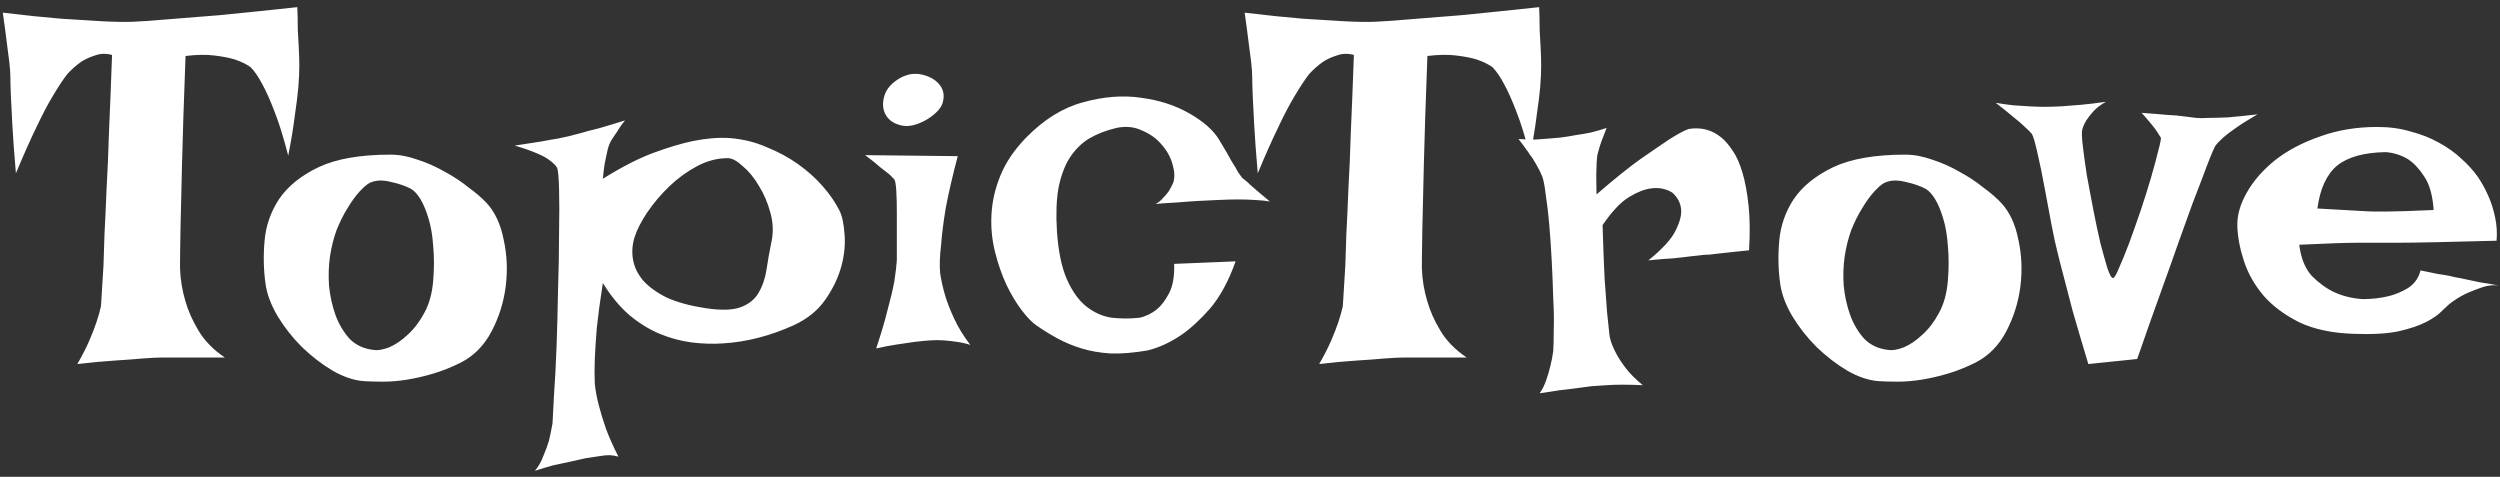 <svg width="194" height="37" viewBox="0 0 194 37" fill="none" xmlns="http://www.w3.org/2000/svg">
<rect x="0" y="0" width="194" height="37" fill="#333333" stroke="none"/>
<path d="M0.219 0.984C1.964 1.193 3.474 1.349 4.75 1.453C6.026 1.531 7.081 1.596 7.914 1.648C8.878 1.701 9.685 1.714 10.336 1.688C11.013 1.661 11.938 1.596 13.109 1.492C14.099 1.414 15.401 1.31 17.016 1.18C18.63 1.023 20.648 0.815 23.07 0.555C23.096 1.154 23.109 1.74 23.109 2.312C23.135 2.859 23.162 3.341 23.188 3.758C23.213 4.253 23.227 4.708 23.227 5.125C23.227 5.568 23.201 6.128 23.148 6.805C23.096 7.378 23.005 8.107 22.875 8.992C22.771 9.852 22.602 10.88 22.367 12.078C22.003 10.672 21.651 9.539 21.312 8.68C20.974 7.794 20.662 7.091 20.375 6.57C20.062 5.971 19.75 5.516 19.438 5.203C19.099 4.969 18.695 4.773 18.227 4.617C17.81 4.487 17.276 4.383 16.625 4.305C16 4.227 15.258 4.24 14.398 4.344C14.268 7.781 14.177 10.568 14.125 12.703C14.073 14.838 14.034 16.505 14.008 17.703C13.982 19.135 13.969 20.164 13.969 20.789C13.995 21.674 14.138 22.547 14.398 23.406C14.607 24.135 14.945 24.891 15.414 25.672C15.883 26.453 16.56 27.143 17.445 27.742H12.68C12.237 27.742 11.69 27.768 11.039 27.82C10.492 27.872 9.789 27.924 8.93 27.977C8.096 28.029 7.12 28.12 6 28.25C6.391 27.573 6.703 26.961 6.938 26.414C7.172 25.867 7.354 25.398 7.484 25.008C7.641 24.539 7.758 24.122 7.836 23.758C7.862 23.237 7.927 22.182 8.031 20.594C8.057 19.943 8.083 19.135 8.109 18.172C8.161 17.208 8.214 16.062 8.266 14.734C8.344 13.406 8.409 11.883 8.461 10.164C8.539 8.419 8.617 6.453 8.695 4.266C8.227 4.135 7.784 4.148 7.367 4.305C6.951 4.435 6.586 4.604 6.273 4.812C5.909 5.073 5.557 5.385 5.219 5.75C4.88 6.193 4.503 6.766 4.086 7.469C3.721 8.068 3.305 8.862 2.836 9.852C2.367 10.815 1.833 12.013 1.234 13.445C1.104 11.935 1.013 10.698 0.961 9.734C0.909 8.745 0.87 7.977 0.844 7.43C0.818 6.779 0.805 6.297 0.805 5.984C0.805 5.698 0.779 5.32 0.727 4.852C0.674 4.461 0.609 3.953 0.531 3.328C0.453 2.677 0.349 1.896 0.219 0.984ZM30.297 12C30.974 12 31.677 12.13 32.406 12.391C33.135 12.625 33.839 12.938 34.516 13.328C35.193 13.693 35.805 14.096 36.352 14.539C36.925 14.956 37.393 15.359 37.758 15.75C38.409 16.453 38.852 17.404 39.086 18.602C39.346 19.773 39.398 20.984 39.242 22.234C39.086 23.458 38.721 24.617 38.148 25.711C37.575 26.805 36.781 27.612 35.766 28.133C35.036 28.497 34.32 28.784 33.617 28.992C32.914 29.201 32.237 29.357 31.586 29.461C30.935 29.565 30.323 29.617 29.75 29.617C29.177 29.617 28.682 29.604 28.266 29.578C27.484 29.526 26.664 29.253 25.805 28.758C24.971 28.263 24.177 27.651 23.422 26.922C22.693 26.193 22.068 25.398 21.547 24.539C21.026 23.654 20.713 22.82 20.609 22.039C20.453 20.971 20.427 19.852 20.531 18.68C20.635 17.508 21.013 16.427 21.664 15.438C22.341 14.448 23.357 13.628 24.711 12.977C26.091 12.325 27.953 12 30.297 12ZM29.008 27.156C29.294 27.208 29.685 27.143 30.18 26.961C30.674 26.753 31.156 26.427 31.625 25.984C32.12 25.542 32.55 24.982 32.914 24.305C33.305 23.602 33.539 22.755 33.617 21.766C33.695 20.802 33.695 19.917 33.617 19.109C33.565 18.302 33.448 17.599 33.266 17C33.083 16.375 32.875 15.867 32.641 15.477C32.406 15.086 32.159 14.812 31.898 14.656C31.456 14.422 30.922 14.24 30.297 14.109C29.672 13.953 29.138 13.979 28.695 14.188C28.487 14.292 28.227 14.513 27.914 14.852C27.602 15.19 27.289 15.62 26.977 16.141C26.664 16.635 26.378 17.208 26.117 17.859C25.883 18.51 25.713 19.188 25.609 19.891C25.505 20.594 25.479 21.349 25.531 22.156C25.609 22.963 25.779 23.732 26.039 24.461C26.299 25.164 26.664 25.776 27.133 26.297C27.628 26.792 28.253 27.078 29.008 27.156ZM39.945 11.297C40.779 11.167 41.456 11.062 41.977 10.984C42.523 10.88 42.966 10.802 43.305 10.75C43.695 10.672 43.995 10.607 44.203 10.555C44.411 10.503 44.711 10.425 45.102 10.32C45.44 10.216 45.883 10.099 46.43 9.969C46.977 9.812 47.667 9.604 48.5 9.344C48.292 9.604 48.122 9.839 47.992 10.047C47.888 10.229 47.784 10.385 47.68 10.516C47.575 10.672 47.484 10.815 47.406 10.945C47.328 11.075 47.25 11.271 47.172 11.531C47.12 11.74 47.055 12.039 46.977 12.43C46.898 12.794 46.833 13.276 46.781 13.875C48.188 12.99 49.477 12.325 50.648 11.883C51.846 11.44 52.888 11.128 53.773 10.945C54.815 10.737 55.753 10.659 56.586 10.711C57.628 10.789 58.591 11.023 59.477 11.414C60.388 11.779 61.208 12.221 61.938 12.742C62.667 13.263 63.305 13.836 63.852 14.461C64.398 15.086 64.828 15.711 65.141 16.336C65.349 16.753 65.479 17.352 65.531 18.133C65.609 18.914 65.531 19.747 65.297 20.633C65.062 21.518 64.646 22.391 64.047 23.25C63.474 24.083 62.654 24.747 61.586 25.242C59.737 26.076 57.901 26.544 56.078 26.648C55.297 26.701 54.49 26.674 53.656 26.57C52.849 26.466 52.029 26.245 51.195 25.906C50.388 25.568 49.607 25.086 48.852 24.461C48.096 23.81 47.406 22.977 46.781 21.961C46.573 23.289 46.417 24.448 46.312 25.438C46.234 26.401 46.182 27.208 46.156 27.859C46.13 28.615 46.13 29.253 46.156 29.773C46.208 30.294 46.312 30.854 46.469 31.453C46.599 31.974 46.781 32.573 47.016 33.25C47.276 33.953 47.602 34.682 47.992 35.438C47.836 35.385 47.615 35.346 47.328 35.32C47.068 35.32 46.794 35.346 46.508 35.398C46.195 35.45 45.844 35.503 45.453 35.555C45.089 35.633 44.685 35.724 44.242 35.828C43.878 35.906 43.448 35.997 42.953 36.102C42.484 36.232 42.003 36.375 41.508 36.531C41.794 36.193 42.016 35.802 42.172 35.359C42.354 34.943 42.497 34.552 42.602 34.188C42.706 33.745 42.797 33.302 42.875 32.859C42.901 32.469 42.94 31.727 42.992 30.633C43.07 29.565 43.135 28.328 43.188 26.922C43.24 25.49 43.279 23.992 43.305 22.43C43.357 20.867 43.383 19.422 43.383 18.094C43.409 16.74 43.409 15.594 43.383 14.656C43.357 13.719 43.305 13.172 43.227 13.016C43.122 12.833 42.927 12.638 42.641 12.43C42.406 12.247 42.068 12.065 41.625 11.883C41.208 11.7 40.648 11.505 39.945 11.297ZM49.242 18.406C49.06 19.005 49.021 19.591 49.125 20.164C49.229 20.737 49.49 21.271 49.906 21.766C50.349 22.26 50.961 22.703 51.742 23.094C52.55 23.458 53.552 23.732 54.75 23.914C55.948 24.096 56.859 24.07 57.484 23.836C58.109 23.602 58.565 23.237 58.852 22.742C59.164 22.221 59.372 21.622 59.477 20.945C59.581 20.242 59.711 19.513 59.867 18.758C60.023 18.029 59.997 17.287 59.789 16.531C59.581 15.75 59.281 15.047 58.891 14.422C58.526 13.797 58.109 13.289 57.641 12.898C57.198 12.482 56.807 12.273 56.469 12.273C55.661 12.273 54.867 12.482 54.086 12.898C53.305 13.315 52.589 13.836 51.938 14.461C51.286 15.086 50.714 15.763 50.219 16.492C49.75 17.195 49.425 17.833 49.242 18.406ZM67.133 12.039L74.32 12.117C73.904 13.706 73.591 15.06 73.383 16.18C73.201 17.299 73.083 18.237 73.031 18.992C72.927 19.852 72.901 20.581 72.953 21.18C73.031 21.727 73.162 22.312 73.344 22.938C73.5 23.458 73.734 24.057 74.047 24.734C74.359 25.412 74.776 26.088 75.297 26.766C74.984 26.662 74.646 26.583 74.281 26.531C73.917 26.479 73.578 26.44 73.266 26.414C72.901 26.388 72.537 26.388 72.172 26.414C71.807 26.44 71.404 26.479 70.961 26.531C70.596 26.583 70.154 26.648 69.633 26.727C69.112 26.805 68.565 26.909 67.992 27.039C68.383 25.867 68.682 24.852 68.891 23.992C69.125 23.133 69.294 22.417 69.398 21.844C69.503 21.167 69.568 20.62 69.594 20.203C69.594 19.682 69.594 19.096 69.594 18.445C69.594 17.768 69.594 17.117 69.594 16.492C69.594 15.867 69.581 15.32 69.555 14.852C69.529 14.357 69.477 14.044 69.398 13.914L69.008 13.523C68.852 13.393 68.617 13.211 68.305 12.977C68.018 12.716 67.628 12.404 67.133 12.039ZM69.906 6.023C70.453 5.737 71 5.659 71.547 5.789C72.12 5.919 72.562 6.167 72.875 6.531C73.188 6.896 73.292 7.326 73.188 7.82C73.109 8.315 72.693 8.797 71.938 9.266C71.182 9.708 70.518 9.865 69.945 9.734C69.372 9.604 68.969 9.331 68.734 8.914C68.5 8.497 68.461 8.016 68.617 7.469C68.773 6.896 69.203 6.414 69.906 6.023ZM98.539 15.633C98.227 15.581 97.836 15.542 97.367 15.516C96.924 15.49 96.495 15.477 96.078 15.477C95.609 15.477 95.115 15.49 94.594 15.516C94.047 15.542 93.5 15.568 92.953 15.594C92.484 15.62 91.951 15.659 91.352 15.711C90.779 15.737 90.219 15.776 89.672 15.828C89.88 15.724 90.062 15.581 90.219 15.398C90.401 15.216 90.557 15.034 90.688 14.852C90.818 14.643 90.935 14.422 91.039 14.188C91.169 13.797 91.156 13.328 91 12.781C90.844 12.208 90.557 11.688 90.141 11.219C89.75 10.75 89.242 10.385 88.617 10.125C88.018 9.839 87.354 9.773 86.625 9.93C85.844 10.112 85.141 10.385 84.516 10.75C83.917 11.115 83.409 11.622 82.992 12.273C82.602 12.898 82.315 13.68 82.133 14.617C81.977 15.529 81.938 16.622 82.016 17.898C82.12 19.487 82.38 20.75 82.797 21.688C83.213 22.625 83.721 23.328 84.32 23.797C84.919 24.266 85.57 24.552 86.273 24.656C87.003 24.734 87.719 24.734 88.422 24.656C88.917 24.552 89.372 24.331 89.789 23.992C90.128 23.706 90.44 23.289 90.727 22.742C91.013 22.195 91.143 21.44 91.117 20.477L95.883 20.281C95.336 21.818 94.672 23.042 93.891 23.953C93.109 24.838 92.354 25.529 91.625 26.023C90.766 26.596 89.906 26.987 89.047 27.195C87.979 27.378 87.029 27.456 86.195 27.43C85.362 27.378 84.607 27.247 83.93 27.039C83.253 26.831 82.628 26.57 82.055 26.258C81.482 25.945 80.935 25.607 80.414 25.242C80.076 25.008 79.698 24.617 79.281 24.07C78.865 23.523 78.474 22.872 78.109 22.117C77.745 21.336 77.445 20.477 77.211 19.539C76.977 18.602 76.885 17.638 76.938 16.648C76.99 15.633 77.224 14.617 77.641 13.602C78.057 12.586 78.721 11.609 79.633 10.672C81.013 9.266 82.484 8.354 84.047 7.938C85.635 7.495 87.133 7.378 88.539 7.586C89.945 7.768 91.195 8.172 92.289 8.797C93.383 9.422 94.151 10.099 94.594 10.828C95.037 11.557 95.362 12.117 95.57 12.508C95.805 12.872 95.974 13.159 96.078 13.367C96.208 13.55 96.312 13.693 96.391 13.797C96.495 13.875 96.638 13.992 96.82 14.148C96.951 14.279 97.107 14.422 97.289 14.578C97.445 14.708 97.628 14.865 97.836 15.047C98.044 15.229 98.279 15.425 98.539 15.633ZM96.586 0.984C98.331 1.193 99.841 1.349 101.117 1.453C102.393 1.531 103.448 1.596 104.281 1.648C105.245 1.701 106.052 1.714 106.703 1.688C107.38 1.661 108.305 1.596 109.477 1.492C110.466 1.414 111.768 1.31 113.383 1.18C114.997 1.023 117.016 0.815 119.438 0.555C119.464 1.154 119.477 1.74 119.477 2.312C119.503 2.859 119.529 3.341 119.555 3.758C119.581 4.253 119.594 4.708 119.594 5.125C119.594 5.568 119.568 6.128 119.516 6.805C119.464 7.378 119.372 8.107 119.242 8.992C119.138 9.852 118.969 10.88 118.734 12.078C118.37 10.672 118.018 9.539 117.68 8.68C117.341 7.794 117.029 7.091 116.742 6.57C116.43 5.971 116.117 5.516 115.805 5.203C115.466 4.969 115.062 4.773 114.594 4.617C114.177 4.487 113.643 4.383 112.992 4.305C112.367 4.227 111.625 4.24 110.766 4.344C110.635 7.781 110.544 10.568 110.492 12.703C110.44 14.838 110.401 16.505 110.375 17.703C110.349 19.135 110.336 20.164 110.336 20.789C110.362 21.674 110.505 22.547 110.766 23.406C110.974 24.135 111.312 24.891 111.781 25.672C112.25 26.453 112.927 27.143 113.812 27.742H109.047C108.604 27.742 108.057 27.768 107.406 27.82C106.859 27.872 106.156 27.924 105.297 27.977C104.464 28.029 103.487 28.12 102.367 28.25C102.758 27.573 103.07 26.961 103.305 26.414C103.539 25.867 103.721 25.398 103.852 25.008C104.008 24.539 104.125 24.122 104.203 23.758C104.229 23.237 104.294 22.182 104.398 20.594C104.424 19.943 104.451 19.135 104.477 18.172C104.529 17.208 104.581 16.062 104.633 14.734C104.711 13.406 104.776 11.883 104.828 10.164C104.906 8.419 104.984 6.453 105.062 4.266C104.594 4.135 104.151 4.148 103.734 4.305C103.318 4.435 102.953 4.604 102.641 4.812C102.276 5.073 101.924 5.385 101.586 5.75C101.247 6.193 100.87 6.766 100.453 7.469C100.089 8.068 99.672 8.862 99.203 9.852C98.734 10.815 98.201 12.013 97.602 13.445C97.471 11.935 97.38 10.698 97.328 9.734C97.276 8.745 97.237 7.977 97.211 7.43C97.185 6.779 97.172 6.297 97.172 5.984C97.172 5.698 97.146 5.32 97.094 4.852C97.042 4.461 96.977 3.953 96.898 3.328C96.82 2.677 96.716 1.896 96.586 0.984ZM117.836 10.789C118.331 10.815 118.773 10.828 119.164 10.828C119.581 10.802 119.932 10.776 120.219 10.75C120.557 10.724 120.857 10.698 121.117 10.672C121.508 10.62 121.911 10.555 122.328 10.477C122.693 10.425 123.07 10.359 123.461 10.281C123.878 10.177 124.281 10.06 124.672 9.93C124.516 10.32 124.385 10.659 124.281 10.945C124.177 11.232 124.099 11.479 124.047 11.688C123.969 11.922 123.93 12.117 123.93 12.273C123.904 12.456 123.891 12.677 123.891 12.938C123.865 13.38 123.865 14.096 123.891 15.086C125.245 13.914 126.378 13.003 127.289 12.352C128.227 11.7 128.969 11.193 129.516 10.828C130.167 10.412 130.674 10.138 131.039 10.008C132.003 9.852 132.849 10.073 133.578 10.672C133.891 10.932 134.19 11.284 134.477 11.727C134.763 12.143 135.01 12.703 135.219 13.406C135.427 14.109 135.583 14.956 135.688 15.945C135.792 16.909 135.805 18.068 135.727 19.422C135.18 19.474 134.685 19.526 134.242 19.578C133.826 19.63 133.474 19.669 133.188 19.695C132.849 19.747 132.536 19.773 132.25 19.773L131.195 19.891C130.831 19.943 130.375 19.995 129.828 20.047C129.307 20.073 128.669 20.125 127.914 20.203C129.008 19.318 129.711 18.549 130.023 17.898C130.362 17.221 130.505 16.662 130.453 16.219C130.401 15.724 130.167 15.294 129.75 14.93C129.255 14.643 128.721 14.539 128.148 14.617C127.654 14.669 127.081 14.891 126.43 15.281C125.779 15.672 125.089 16.401 124.359 17.469C124.411 19.135 124.464 20.516 124.516 21.609C124.594 22.703 124.659 23.588 124.711 24.266C124.789 25.047 124.854 25.659 124.906 26.102C124.984 26.492 125.141 26.909 125.375 27.352C125.557 27.716 125.818 28.12 126.156 28.562C126.495 29.005 126.938 29.448 127.484 29.891C126.339 29.838 125.401 29.838 124.672 29.891C124.229 29.917 123.839 29.943 123.5 29.969C123.135 30.021 122.745 30.073 122.328 30.125C121.964 30.177 121.534 30.229 121.039 30.281C120.57 30.359 120.049 30.438 119.477 30.516C119.685 30.229 119.854 29.891 119.984 29.5C120.115 29.135 120.219 28.784 120.297 28.445C120.401 28.055 120.479 27.651 120.531 27.234C120.557 26.87 120.57 26.323 120.57 25.594C120.596 24.865 120.583 24.044 120.531 23.133C120.505 22.195 120.466 21.232 120.414 20.242C120.362 19.227 120.297 18.276 120.219 17.391C120.141 16.505 120.049 15.737 119.945 15.086C119.867 14.409 119.776 13.94 119.672 13.68C119.542 13.367 119.385 13.055 119.203 12.742C119.047 12.456 118.852 12.156 118.617 11.844C118.383 11.505 118.122 11.154 117.836 10.789ZM147.836 12C148.513 12 149.216 12.13 149.945 12.391C150.674 12.625 151.378 12.938 152.055 13.328C152.732 13.693 153.344 14.096 153.891 14.539C154.464 14.956 154.932 15.359 155.297 15.75C155.948 16.453 156.391 17.404 156.625 18.602C156.885 19.773 156.938 20.984 156.781 22.234C156.625 23.458 156.26 24.617 155.688 25.711C155.115 26.805 154.32 27.612 153.305 28.133C152.576 28.497 151.859 28.784 151.156 28.992C150.453 29.201 149.776 29.357 149.125 29.461C148.474 29.565 147.862 29.617 147.289 29.617C146.716 29.617 146.221 29.604 145.805 29.578C145.023 29.526 144.203 29.253 143.344 28.758C142.51 28.263 141.716 27.651 140.961 26.922C140.232 26.193 139.607 25.398 139.086 24.539C138.565 23.654 138.253 22.82 138.148 22.039C137.992 20.971 137.966 19.852 138.07 18.68C138.174 17.508 138.552 16.427 139.203 15.438C139.88 14.448 140.896 13.628 142.25 12.977C143.63 12.325 145.492 12 147.836 12ZM146.547 27.156C146.833 27.208 147.224 27.143 147.719 26.961C148.214 26.753 148.695 26.427 149.164 25.984C149.659 25.542 150.089 24.982 150.453 24.305C150.844 23.602 151.078 22.755 151.156 21.766C151.234 20.802 151.234 19.917 151.156 19.109C151.104 18.302 150.987 17.599 150.805 17C150.622 16.375 150.414 15.867 150.18 15.477C149.945 15.086 149.698 14.812 149.438 14.656C148.995 14.422 148.461 14.24 147.836 14.109C147.211 13.953 146.677 13.979 146.234 14.188C146.026 14.292 145.766 14.513 145.453 14.852C145.141 15.19 144.828 15.62 144.516 16.141C144.203 16.635 143.917 17.208 143.656 17.859C143.422 18.51 143.253 19.188 143.148 19.891C143.044 20.594 143.018 21.349 143.07 22.156C143.148 22.963 143.318 23.732 143.578 24.461C143.839 25.164 144.203 25.776 144.672 26.297C145.167 26.792 145.792 27.078 146.547 27.156ZM154.867 7.977C155.31 8.055 155.766 8.12 156.234 8.172C156.677 8.198 157.081 8.224 157.445 8.25C157.862 8.276 158.266 8.289 158.656 8.289C159.047 8.289 159.49 8.276 159.984 8.25C160.401 8.224 160.896 8.185 161.469 8.133C162.068 8.081 162.719 8.003 163.422 7.898C163.005 8.133 162.68 8.38 162.445 8.641C162.211 8.901 162.029 9.135 161.898 9.344C161.742 9.604 161.638 9.839 161.586 10.047C161.534 10.255 161.547 10.685 161.625 11.336C161.703 11.987 161.807 12.742 161.938 13.602C162.094 14.461 162.263 15.359 162.445 16.297C162.628 17.234 162.81 18.094 162.992 18.875C163.201 19.656 163.383 20.307 163.539 20.828C163.721 21.349 163.865 21.596 163.969 21.57C164.073 21.57 164.229 21.31 164.438 20.789C164.672 20.268 164.932 19.63 165.219 18.875C165.505 18.094 165.805 17.247 166.117 16.336C166.43 15.398 166.703 14.526 166.938 13.719C167.172 12.912 167.354 12.234 167.484 11.688C167.641 11.115 167.706 10.776 167.68 10.672C167.602 10.568 167.51 10.425 167.406 10.242C167.224 9.956 166.82 9.461 166.195 8.758C166.951 8.81 167.602 8.862 168.148 8.914C168.695 8.94 169.138 8.979 169.477 9.031C169.867 9.083 170.18 9.122 170.414 9.148C170.648 9.174 170.987 9.174 171.43 9.148C171.794 9.148 172.276 9.135 172.875 9.109C173.5 9.057 174.268 8.979 175.18 8.875C174.503 9.266 173.943 9.617 173.5 9.93C173.083 10.216 172.758 10.463 172.523 10.672C172.237 10.932 172.029 11.154 171.898 11.336C171.716 11.675 171.391 12.482 170.922 13.758C170.714 14.305 170.453 14.982 170.141 15.789C169.854 16.596 169.503 17.573 169.086 18.719C168.695 19.838 168.227 21.154 167.68 22.664C167.133 24.174 166.521 25.906 165.844 27.859L162.055 28.25C161.56 26.609 161.156 25.242 160.844 24.148C160.557 23.029 160.323 22.13 160.141 21.453C159.932 20.672 159.776 20.06 159.672 19.617C159.542 19.122 159.385 18.406 159.203 17.469C159.021 16.505 158.839 15.529 158.656 14.539C158.474 13.55 158.292 12.664 158.109 11.883C157.927 11.075 157.784 10.581 157.68 10.398C157.576 10.268 157.393 10.086 157.133 9.852C156.924 9.643 156.638 9.396 156.273 9.109C155.909 8.797 155.44 8.419 154.867 7.977ZM183.344 23.211C184.073 23.211 184.75 23.133 185.375 22.977C185.896 22.846 186.391 22.638 186.859 22.352C187.354 22.039 187.68 21.583 187.836 20.984C188.357 21.088 188.799 21.18 189.164 21.258C189.529 21.31 189.841 21.362 190.102 21.414C190.388 21.492 190.635 21.544 190.844 21.57C191.052 21.622 191.299 21.674 191.586 21.727C191.846 21.779 192.159 21.844 192.523 21.922C192.914 21.974 193.37 22.052 193.891 22.156C193.5 22.104 193.096 22.143 192.68 22.273C192.289 22.404 191.911 22.547 191.547 22.703C191.13 22.885 190.74 23.107 190.375 23.367C190.141 23.523 189.867 23.758 189.555 24.07C189.268 24.383 188.852 24.682 188.305 24.969C187.758 25.255 187.029 25.503 186.117 25.711C185.232 25.893 184.086 25.958 182.68 25.906C180.987 25.854 179.568 25.555 178.422 25.008C177.276 24.435 176.352 23.745 175.648 22.938C174.945 22.104 174.438 21.206 174.125 20.242C173.812 19.279 173.643 18.38 173.617 17.547C173.591 16.713 173.839 15.841 174.359 14.93C174.88 14.018 175.609 13.185 176.547 12.43C177.51 11.675 178.669 11.062 180.023 10.594C181.378 10.099 182.862 9.852 184.477 9.852C185.414 9.852 186.273 9.969 187.055 10.203C187.862 10.412 188.591 10.698 189.242 11.062C189.919 11.427 190.505 11.844 191 12.312C191.495 12.755 191.911 13.211 192.25 13.68C192.589 14.175 192.875 14.695 193.109 15.242C193.318 15.711 193.487 16.245 193.617 16.844C193.747 17.443 193.786 18.055 193.734 18.68C191.755 18.732 190.154 18.771 188.93 18.797C187.732 18.823 186.794 18.836 186.117 18.836H184.359H183.031C182.562 18.836 181.951 18.849 181.195 18.875C180.44 18.901 179.516 18.94 178.422 18.992C178.552 20.034 178.878 20.841 179.398 21.414C179.945 21.961 180.518 22.378 181.117 22.664C181.794 22.977 182.536 23.159 183.344 23.211ZM179.828 16.18C180.661 16.232 181.352 16.271 181.898 16.297C182.471 16.323 182.94 16.349 183.305 16.375C183.695 16.401 184.008 16.414 184.242 16.414H185.219C185.87 16.414 187.081 16.375 188.852 16.297C188.773 15.151 188.526 14.279 188.109 13.68C187.719 13.081 187.302 12.638 186.859 12.352C186.339 12.039 185.766 11.857 185.141 11.805C183.448 11.831 182.185 12.182 181.352 12.859C180.544 13.537 180.036 14.643 179.828 16.18Z" fill="white"/>
</svg>
